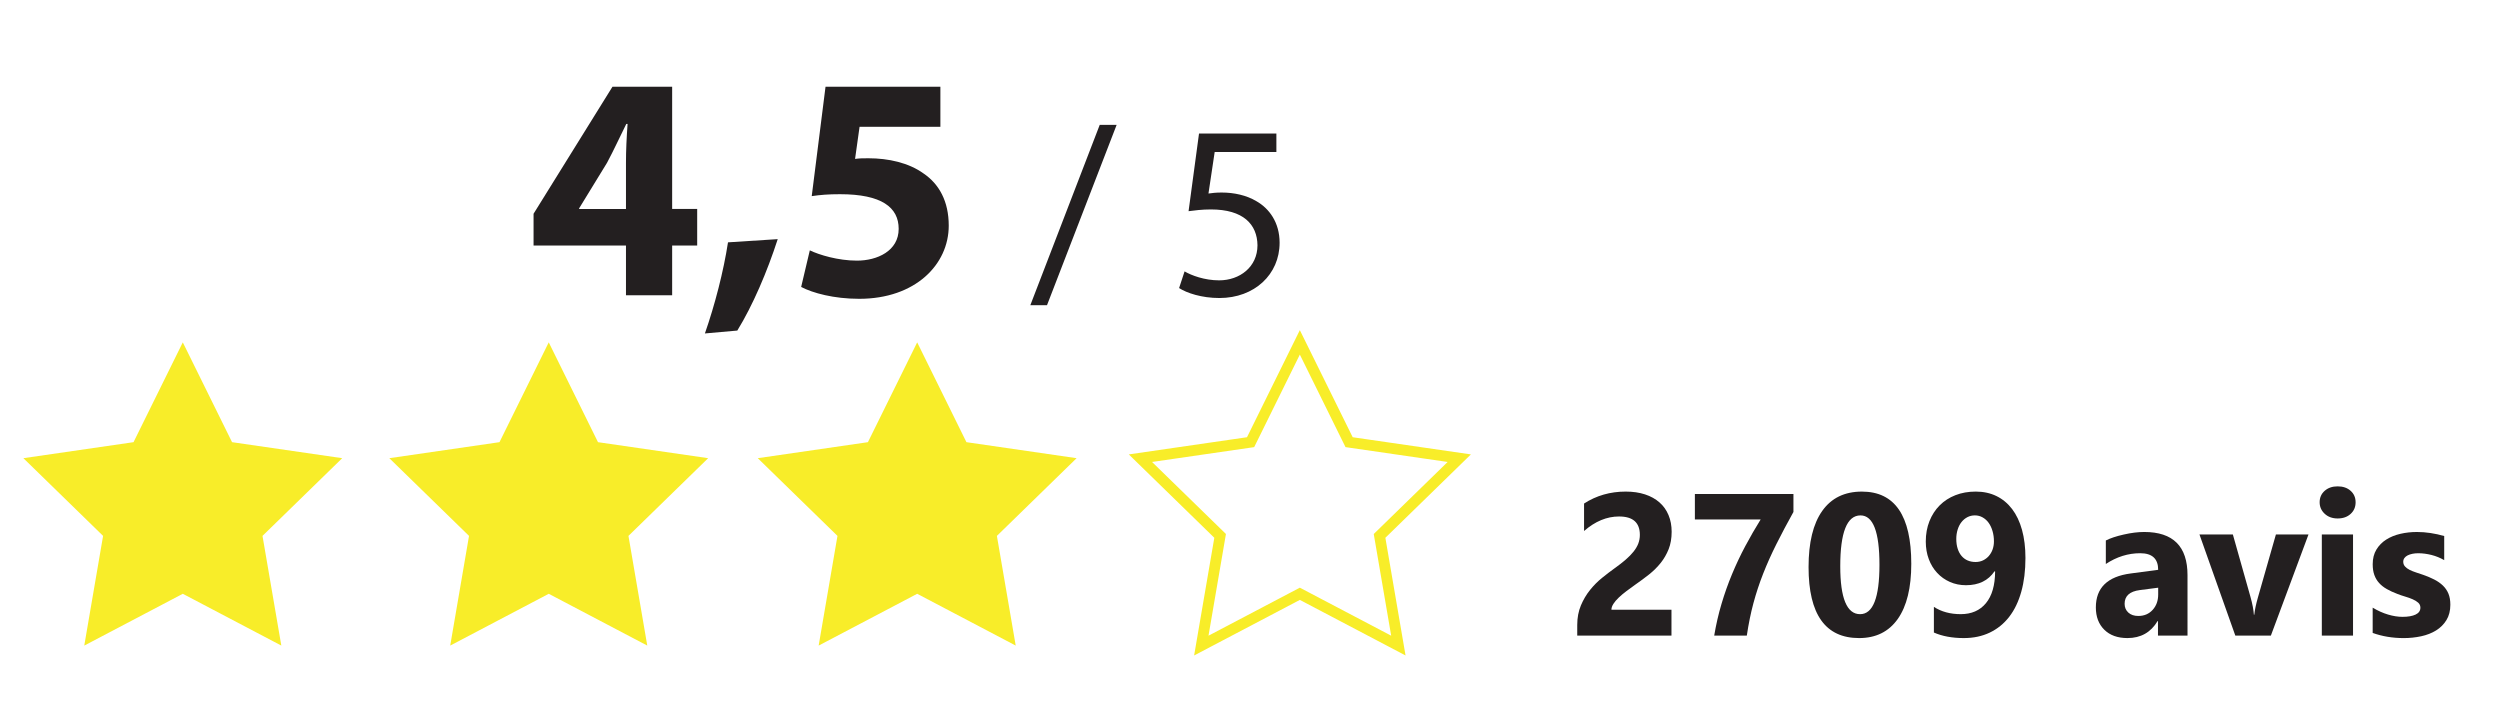 <?xml version="1.0" encoding="utf-8"?>
<!-- Generator: Adobe Illustrator 16.0.0, SVG Export Plug-In . SVG Version: 6.00 Build 0)  -->
<!DOCTYPE svg PUBLIC "-//W3C//DTD SVG 1.1//EN" "http://www.w3.org/Graphics/SVG/1.1/DTD/svg11.dtd">
<svg version="1.1" id="Calque_1" xmlns="http://www.w3.org/2000/svg" xmlns:xlink="http://www.w3.org/1999/xlink" x="0px" y="0px"
	 width="231px" height="65.5px" viewBox="16.5 34.5 231 65.5" enable-background="new 16.5 34.5 231 65.5" xml:space="preserve">
<g>
	<g>
		<path fill="#231F20" d="M165.395,90.838h5.549v2.391h-8.707v-0.985c0-0.67,0.114-1.27,0.338-1.803
			c0.226-0.532,0.508-1.01,0.849-1.433s0.713-0.797,1.118-1.122c0.404-0.326,0.79-0.62,1.153-0.881
			c0.385-0.273,0.719-0.535,1.008-0.784c0.29-0.25,0.534-0.498,0.731-0.744c0.197-0.246,0.345-0.496,0.443-0.748
			c0.097-0.253,0.146-0.522,0.146-0.808c0-0.561-0.158-0.983-0.475-1.269s-0.8-0.429-1.452-0.429c-1.125,0-2.202,0.446-3.229,1.342
			v-2.538c1.137-0.736,2.421-1.104,3.85-1.104c0.664,0,1.257,0.086,1.785,0.26c0.526,0.173,0.972,0.421,1.337,0.743
			c0.366,0.322,0.644,0.713,0.834,1.173c0.192,0.458,0.288,0.971,0.288,1.538c0,0.602-0.093,1.138-0.278,1.605
			c-0.185,0.468-0.431,0.894-0.739,1.278c-0.307,0.382-0.661,0.735-1.063,1.054c-0.401,0.318-0.818,0.627-1.251,0.927
			c-0.292,0.206-0.572,0.412-0.843,0.615c-0.271,0.204-0.509,0.405-0.717,0.603c-0.207,0.197-0.371,0.391-0.492,0.579
			C165.456,90.488,165.395,90.668,165.395,90.838z"/>
		<path fill="#231F20" d="M182.214,81.804c-0.585,1.054-1.108,2.039-1.57,2.962c-0.462,0.921-0.87,1.83-1.223,2.728
			c-0.354,0.898-0.654,1.81-0.904,2.737c-0.25,0.929-0.452,1.929-0.611,2.998h-3.013c0.171-1.016,0.396-1.996,0.677-2.938
			c0.28-0.943,0.603-1.857,0.972-2.742c0.368-0.885,0.774-1.748,1.223-2.588s0.921-1.661,1.42-2.464h-6.078v-2.354h9.107v1.661
			H182.214z"/>
		<path fill="#231F20" d="M188.283,93.458c-3.115,0-4.672-2.188-4.672-6.562c0-2.269,0.42-3.998,1.264-5.188
			c0.842-1.189,2.063-1.785,3.664-1.785c3.042,0,4.563,2.225,4.563,6.672c0,2.215-0.415,3.912-1.245,5.092
			C191.025,92.868,189.833,93.458,188.283,93.458z M188.41,82.123c-1.248,0-1.87,1.567-1.87,4.701c0,2.949,0.611,4.425,1.833,4.425
			c1.192,0,1.789-1.52,1.789-4.563C190.163,83.645,189.578,82.123,188.41,82.123z"/>
		<path fill="#231F20" d="M203.651,86.056c0,1.163-0.128,2.201-0.384,3.117c-0.256,0.916-0.627,1.689-1.117,2.322
			c-0.491,0.633-1.089,1.118-1.794,1.456c-0.707,0.338-1.506,0.507-2.401,0.507c-1.071,0-1.993-0.172-2.764-0.512v-2.372
			c0.686,0.449,1.515,0.674,2.482,0.674c0.991,0,1.768-0.337,2.326-1.012c0.559-0.677,0.843-1.652,0.85-2.93l-0.056-0.018
			c-0.577,0.856-1.457,1.286-2.637,1.286c-0.536,0-1.029-0.101-1.483-0.301c-0.454-0.201-0.847-0.479-1.177-0.835
			c-0.333-0.356-0.592-0.78-0.776-1.274c-0.185-0.491-0.278-1.034-0.278-1.625c0-0.687,0.112-1.313,0.337-1.879
			s0.539-1.054,0.944-1.46c0.404-0.407,0.89-0.722,1.456-0.944c0.566-0.223,1.193-0.333,1.88-0.333c0.711,0,1.351,0.139,1.916,0.415
			c0.566,0.277,1.048,0.678,1.446,1.2c0.399,0.524,0.703,1.165,0.913,1.926C203.545,84.225,203.651,85.089,203.651,86.056z
			 M200.74,84.522c0-0.334-0.043-0.649-0.129-0.943c-0.085-0.297-0.204-0.55-0.355-0.763s-0.338-0.382-0.558-0.507
			c-0.218-0.125-0.458-0.187-0.721-0.187c-0.249,0-0.478,0.055-0.689,0.164c-0.21,0.109-0.39,0.26-0.542,0.451
			c-0.154,0.191-0.271,0.422-0.356,0.689c-0.085,0.268-0.129,0.556-0.129,0.866c0,0.341,0.043,0.644,0.129,0.909
			c0.085,0.265,0.204,0.488,0.36,0.67c0.156,0.183,0.342,0.322,0.561,0.416c0.219,0.095,0.462,0.142,0.73,0.142
			c0.256,0,0.487-0.051,0.694-0.15c0.207-0.102,0.386-0.237,0.534-0.407c0.147-0.17,0.265-0.37,0.348-0.602
			C200.697,85.041,200.74,84.791,200.74,84.522z"/>
		<path fill="#231F20" d="M218.626,93.229h-2.729v-1.34h-0.037c-0.625,1.046-1.553,1.569-2.782,1.569
			c-0.908,0-1.621-0.257-2.141-0.771c-0.521-0.515-0.78-1.2-0.78-2.06c0-1.812,1.074-2.859,3.221-3.139l2.537-0.337
			c0-1.022-0.553-1.533-1.66-1.533c-1.113,0-2.172,0.331-3.176,0.994v-2.171c0.402-0.208,0.95-0.39,1.647-0.548
			c0.697-0.159,1.332-0.238,1.901-0.238c2.667,0,3.999,1.33,3.999,3.988L218.626,93.229L218.626,93.229z M215.916,89.433v-0.63
			l-1.698,0.22c-0.937,0.122-1.404,0.545-1.404,1.269c0,0.328,0.114,0.597,0.342,0.808c0.229,0.21,0.536,0.314,0.926,0.314
			c0.542,0,0.983-0.188,1.324-0.563C215.745,90.478,215.916,90.005,215.916,89.433z"/>
		<path fill="#231F20" d="M229.805,83.885l-3.476,9.344h-3.286l-3.313-9.344h3.086l1.625,5.758c0.183,0.651,0.288,1.205,0.318,1.661
			h0.037c0.042-0.432,0.156-0.968,0.338-1.606l1.66-5.813H229.805z"/>
		<path fill="#231F20" d="M232.498,82.406c-0.486,0-0.886-0.145-1.196-0.434c-0.31-0.289-0.467-0.643-0.467-1.063
			c0-0.433,0.157-0.786,0.467-1.059c0.31-0.273,0.708-0.411,1.196-0.411c0.492,0,0.893,0.137,1.199,0.411
			c0.307,0.273,0.461,0.626,0.461,1.059c0,0.438-0.154,0.797-0.461,1.076C233.391,82.267,232.99,82.406,232.498,82.406z
			 M233.92,93.229h-2.884v-9.344h2.884V93.229z"/>
		<path fill="#231F20" d="M235.735,92.983v-2.336c0.477,0.286,0.949,0.498,1.421,0.638c0.471,0.141,0.916,0.211,1.336,0.211
			c0.512,0,0.915-0.07,1.21-0.211c0.295-0.14,0.443-0.352,0.443-0.638c0-0.183-0.067-0.335-0.2-0.457
			c-0.135-0.121-0.306-0.228-0.517-0.319c-0.21-0.091-0.439-0.174-0.688-0.246c-0.25-0.073-0.49-0.155-0.722-0.246
			c-0.371-0.14-0.698-0.291-0.98-0.452c-0.282-0.16-0.521-0.348-0.711-0.562c-0.192-0.213-0.339-0.458-0.438-0.738
			c-0.102-0.28-0.151-0.612-0.151-0.995c0-0.523,0.113-0.974,0.342-1.351c0.229-0.377,0.533-0.687,0.913-0.926
			c0.38-0.241,0.814-0.417,1.305-0.53c0.489-0.113,0.999-0.169,1.529-0.169c0.414,0,0.832,0.032,1.259,0.097
			c0.426,0.064,0.847,0.157,1.259,0.277v2.228c-0.364-0.213-0.756-0.372-1.173-0.479c-0.418-0.104-0.824-0.159-1.226-0.159
			c-0.19,0-0.367,0.017-0.535,0.05c-0.167,0.034-0.314,0.082-0.443,0.146c-0.127,0.064-0.227,0.146-0.3,0.246
			c-0.072,0.101-0.109,0.215-0.109,0.342c0,0.171,0.055,0.317,0.164,0.438c0.109,0.122,0.253,0.227,0.428,0.314
			c0.178,0.088,0.373,0.168,0.59,0.237c0.216,0.07,0.43,0.142,0.644,0.216c0.383,0.133,0.73,0.28,1.04,0.438
			c0.311,0.158,0.575,0.345,0.799,0.558c0.222,0.213,0.392,0.462,0.511,0.748c0.118,0.286,0.177,0.627,0.177,1.021
			c0,0.554-0.12,1.026-0.359,1.419c-0.241,0.393-0.562,0.714-0.959,0.959c-0.399,0.246-0.858,0.426-1.377,0.538
			c-0.521,0.112-1.06,0.169-1.621,0.169C237.565,93.458,236.614,93.299,235.735,92.983z"/>
	</g>
	<g>
		<path fill="#231F20" d="M74.34,61.782v-4.594h-8.539v-2.937l7.292-11.738h5.514v11.293h2.313v3.38h-2.313v4.595L74.34,61.782
			L74.34,61.782z M74.34,53.809V49.54c0-1.157,0.059-2.343,0.148-3.588h-0.119c-0.622,1.245-1.126,2.372-1.778,3.588l-2.579,4.21
			v0.059H74.34z"/>
		<path fill="#231F20" d="M81.633,65.311c0.919-2.639,1.72-5.721,2.134-8.419l4.595-0.296c-0.978,3.023-2.312,6.137-3.735,8.448
			L81.633,65.311z"/>
		<path fill="#231F20" d="M103.393,46.219h-7.47l-0.415,2.965c0.415-0.06,0.771-0.06,1.245-0.06c1.838,0,3.706,0.416,5.068,1.395
			c1.453,0.978,2.343,2.579,2.343,4.831c0,3.588-3.083,6.76-8.271,6.76c-2.342,0-4.298-0.533-5.366-1.097l0.8-3.381
			c0.86,0.415,2.609,0.95,4.357,0.95c1.868,0,3.854-0.891,3.854-2.937c0-1.985-1.571-3.201-5.425-3.201
			c-1.067,0-1.809,0.06-2.609,0.178l1.275-10.108h10.613V46.219L103.393,46.219z"/>
		<path fill="#231F20" d="M111.702,62.702l6.414-16.667h1.563l-6.436,16.667H111.702z"/>
		<path fill="#231F20" d="M134.438,48.542h-5.701l-0.575,3.84c0.344-0.046,0.667-0.092,1.218-0.092c1.149,0,2.299,0.252,3.218,0.804
			c1.172,0.668,2.137,1.954,2.137,3.839c0,2.92-2.321,5.104-5.562,5.104c-1.632,0-3.013-0.459-3.725-0.92l0.506-1.541
			c0.621,0.368,1.839,0.828,3.195,0.828c1.908,0,3.541-1.242,3.541-3.241c-0.023-1.931-1.311-3.311-4.299-3.311
			c-0.85,0-1.517,0.092-2.068,0.161l0.965-7.172h7.149L134.438,48.542L134.438,48.542z"/>
	</g>
	<g>
		<polygon fill="#F8ED29" points="33.39,66.134 37.942,75.357 48.121,76.836 40.755,84.016 42.494,94.152 33.39,89.366 
			24.286,94.152 26.025,84.016 18.66,76.836 28.838,75.357 		"/>
		<polygon fill="#F8ED29" points="67.204,66.134 71.755,75.357 81.934,76.836 74.569,84.016 76.308,94.152 67.204,89.366 
			58.1,94.152 59.838,84.016 52.473,76.836 62.652,75.357 		"/>
		<polygon fill="#F8ED29" points="101.248,66.134 105.799,75.357 115.978,76.836 108.613,84.016 110.352,94.152 101.248,89.366 
			92.144,94.152 93.882,84.016 86.517,76.836 96.696,75.357 		"/>
		<polygon fill="none" stroke="#F8ED29" stroke-miterlimit="10" points="136.605,66.134 141.157,75.357 151.336,76.836 
			143.971,84.016 145.709,94.152 136.605,89.366 127.501,94.152 129.24,84.016 121.875,76.836 132.054,75.357 		"/>
	</g>
</g>
</svg>
